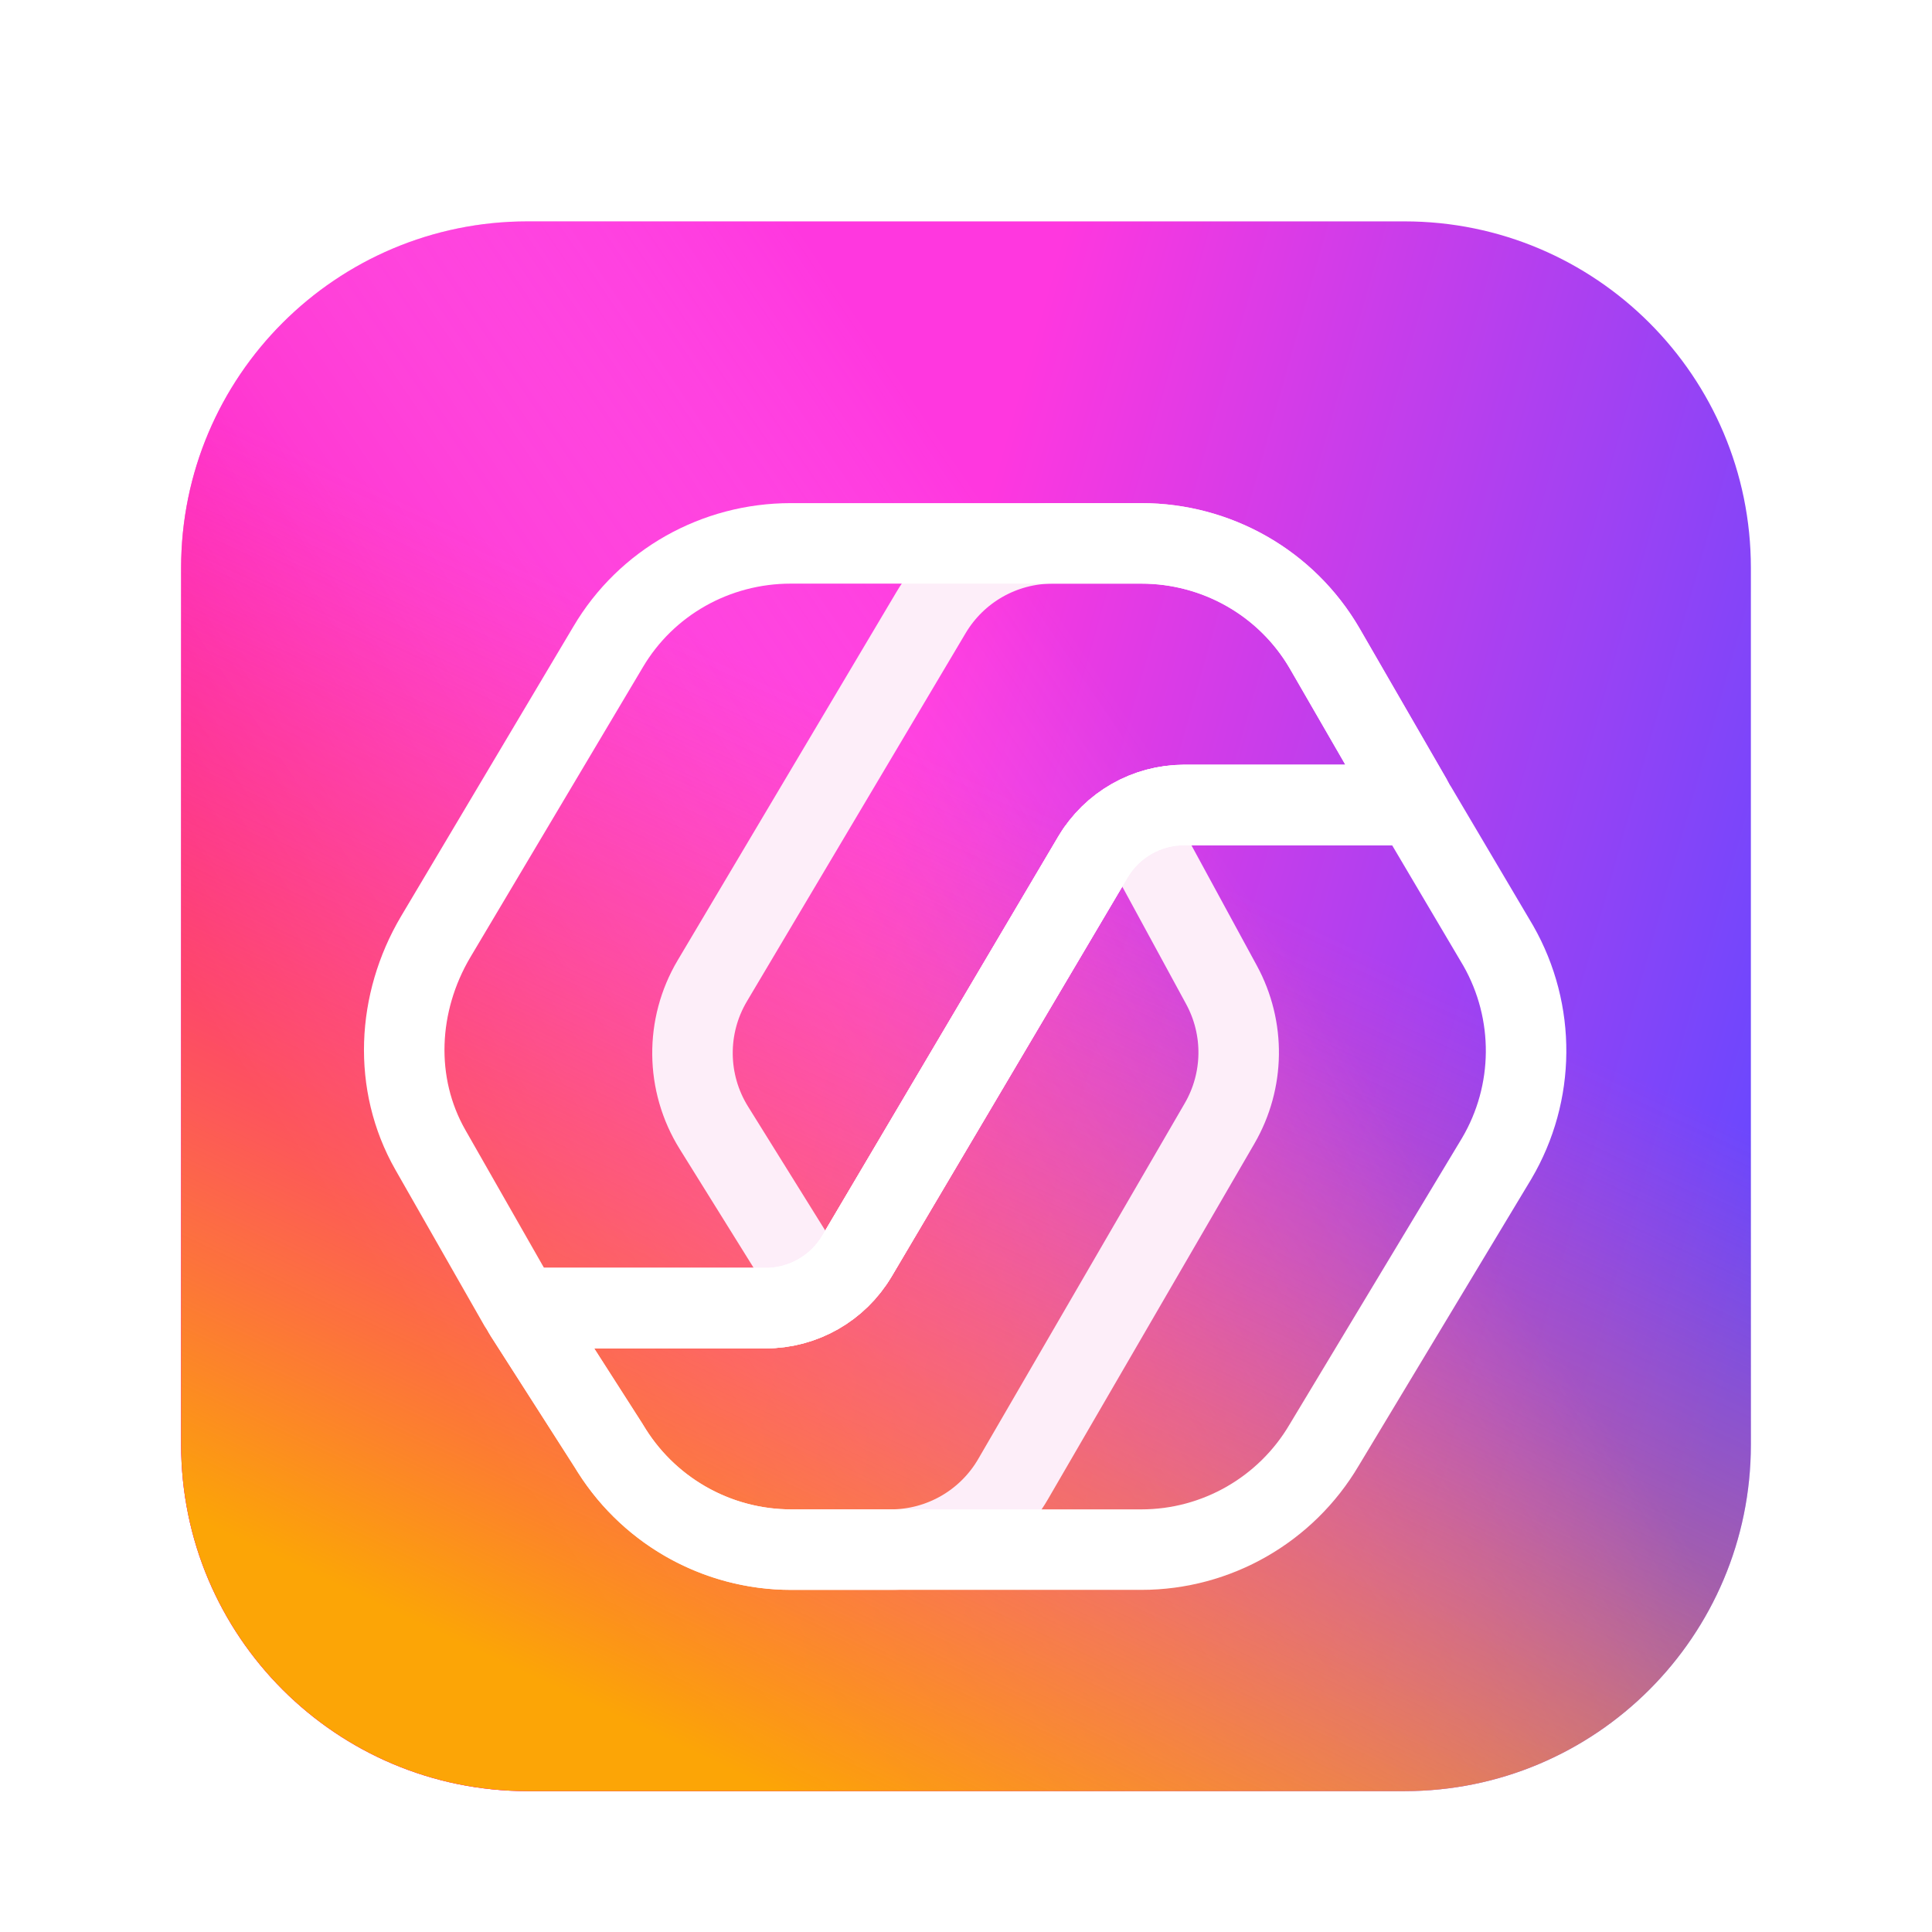 <?xml version="1.0" encoding="UTF-8"?>
<svg width="96px" height="96px" viewBox="0 0 96 96" version="1.1" xmlns="http://www.w3.org/2000/svg" xmlns:xlink="http://www.w3.org/1999/xlink">
    <title>apps/96/UosAiAssistant</title>
    <defs>
        <filter x="-9.0%" y="-6.4%" width="117.9%" height="117.9%" filterUnits="objectBoundingBox" id="filter-1">
            <feOffset dx="0" dy="2" in="SourceAlpha" result="shadowOffsetOuter1"></feOffset>
            <feGaussianBlur stdDeviation="2" in="shadowOffsetOuter1" result="shadowBlurOuter1"></feGaussianBlur>
            <feColorMatrix values="0 0 0 0 0   0 0 0 0 0   0 0 0 0 0  0 0 0 0.2 0" type="matrix" in="shadowBlurOuter1" result="shadowMatrixOuter1"></feColorMatrix>
            <feMerge>
                <feMergeNode in="shadowMatrixOuter1"></feMergeNode>
                <feMergeNode in="SourceGraphic"></feMergeNode>
            </feMerge>
        </filter>
        <linearGradient x1="108.214%" y1="39.094%" x2="50%" y2="22.677%" id="linearGradient-2">
            <stop stop-color="#6448FF" offset="0%"></stop>
            <stop stop-color="#FF37DF" offset="100%"></stop>
        </linearGradient>
        <linearGradient x1="7.563%" y1="59.478%" x2="56.677%" y2="26.292%" id="linearGradient-3">
            <stop stop-color="#FF02AA" offset="0%"></stop>
            <stop stop-color="#FF8BF4" stop-opacity="0" offset="100%"></stop>
        </linearGradient>
        <linearGradient x1="50%" y1="34.548%" x2="22.823%" y2="92.516%" id="linearGradient-4">
            <stop stop-color="#FB6060" stop-opacity="0" offset="0%"></stop>
            <stop stop-color="#FCA506" offset="100%"></stop>
        </linearGradient>
        <path d="M17.216,0 L60.784,0 C70.292,0 78,7.708 78,17.216 L78,60.784 C78,70.292 70.292,78 60.784,78 L17.216,78 C7.708,78 0,70.292 0,60.784 L0,17.216 C0,7.708 7.708,0 17.216,0 Z" id="path-5"></path>
        <filter x="-13.5%" y="-11.0%" width="126.9%" height="130.0%" filterUnits="objectBoundingBox" id="filter-6">
            <feOffset dx="0" dy="2" in="SourceAlpha" result="shadowOffsetOuter1"></feOffset>
            <feGaussianBlur stdDeviation="1.5" in="shadowOffsetOuter1" result="shadowBlurOuter1"></feGaussianBlur>
            <feColorMatrix values="0 0 0 0 0.402   0 0 0 0 0.462   0 0 0 0 0.714  0 0 0 0.244 0" type="matrix" in="shadowBlurOuter1" result="shadowMatrixOuter1"></feColorMatrix>
            <feMerge>
                <feMergeNode in="shadowMatrixOuter1"></feMergeNode>
                <feMergeNode in="SourceGraphic"></feMergeNode>
            </feMerge>
        </filter>
    </defs>
    <g id="apps/96/UosAiAssistant" stroke="none" stroke-width="1" fill="none" fill-rule="evenodd">
        <g id="编组-3" filter="url(#filter-1)" transform="translate(9, 9)" fill-rule="nonzero">
            <g id="矩形备份">
                <use fill="url(#linearGradient-2)" xlink:href="#path-5"></use>
                <use fill="url(#linearGradient-3)" xlink:href="#path-5"></use>
                <use fill="url(#linearGradient-4)" xlink:href="#path-5"></use>
            </g>
            <g id="编组-2" filter="url(#filter-6)" transform="translate(11.085, 14)" stroke-width="4">
                <path d="M17.641,13.464 L17.641,25.318 C17.641,27.181 18.625,28.905 20.228,29.854 L40.243,41.692 C40.994,42.136 41.243,43.106 40.798,43.858 C40.653,44.104 40.444,44.305 40.193,44.442 L33.703,47.97 C31.548,49.141 28.939,49.105 26.818,47.874 L9.14,37.611 C6.974,36.353 5.641,34.038 5.641,31.533 L5.641,26.586 C5.641,22.989 7.475,19.641 10.506,17.704 L17.371,13.316 C17.453,13.264 17.561,13.288 17.614,13.37 C17.632,13.398 17.641,13.431 17.641,13.464 Z" id="路径-70" stroke="#FDEEF9" stroke-linejoin="round" transform="translate(24.141, 31.5) rotate(-90) translate(-24.141, -31.5)"></path>
                <path d="M47.24,13.5 L28.944,2.632 C26.687,1.291 23.871,1.32 21.642,2.707 L15.136,6.757 C14.312,7.27 14.06,8.353 14.573,9.177 C14.722,9.416 14.927,9.617 15.17,9.76 L35.091,21.543 C36.695,22.492 37.678,24.216 37.678,26.08 L37.678,37.247 C37.678,37.344 37.757,37.422 37.854,37.422 C37.885,37.422 37.915,37.414 37.942,37.399 L45.406,33.091 C48.669,31.208 50.678,27.728 50.678,23.962 L50.678,19.541 C50.678,17.062 49.372,14.766 47.24,13.5 Z" id="路径-71" stroke="#FDEEF9" stroke-linejoin="round" transform="translate(31.678, 19) rotate(-90) translate(-31.678, -19)"></path>
                <path d="M19.226,50 C15.48,50 12.017,48.006 10.126,44.773 L5.958,38.27 C5.906,38.189 5.93,38.08 6.011,38.028 C6.04,38.01 6.073,38 6.106,38 L17.959,38 C19.822,38 21.547,37.016 22.495,35.413 L34.222,15.587 C35.17,13.984 36.895,13 38.758,13 L50.129,13 C50.191,13 50.249,13.033 50.28,13.086 L54.366,19.998 L54.366,19.998 C56.234,23.281 56.203,27.313 54.284,30.566 L45.709,44.808 C43.814,48.021 40.361,50 36.63,50 L19.226,50 Z" id="路径" stroke="#FFFFFF"></path>
                <path d="M13.616,38 C9.871,38 6.407,36.052 4.517,32.819 L0.152,25.264 C0.104,25.18 0.132,25.072 0.216,25.024 C0.243,25.008 0.274,25 0.304,25 L11.471,25 C13.334,25 15.059,24.016 16.008,22.413 L27.734,2.587 C28.683,0.984 30.407,4.38172638e-12 32.27,4.38138414e-12 L44.342,4.37788694e-12 C44.405,4.37787535e-12 44.464,0.034 44.495,0.089 L48.932,7.868 L48.932,7.868 C50.801,11.151 50.594,15.182 48.675,18.436 L40.1,32.853 C38.205,36.067 34.752,38 31.021,38 L13.616,38 Z" id="路径" stroke="#FFFFFF" transform="translate(25.115, 19) rotate(180) translate(-25.115, -19)"></path>
            </g>
        </g>
    </g>
</svg>